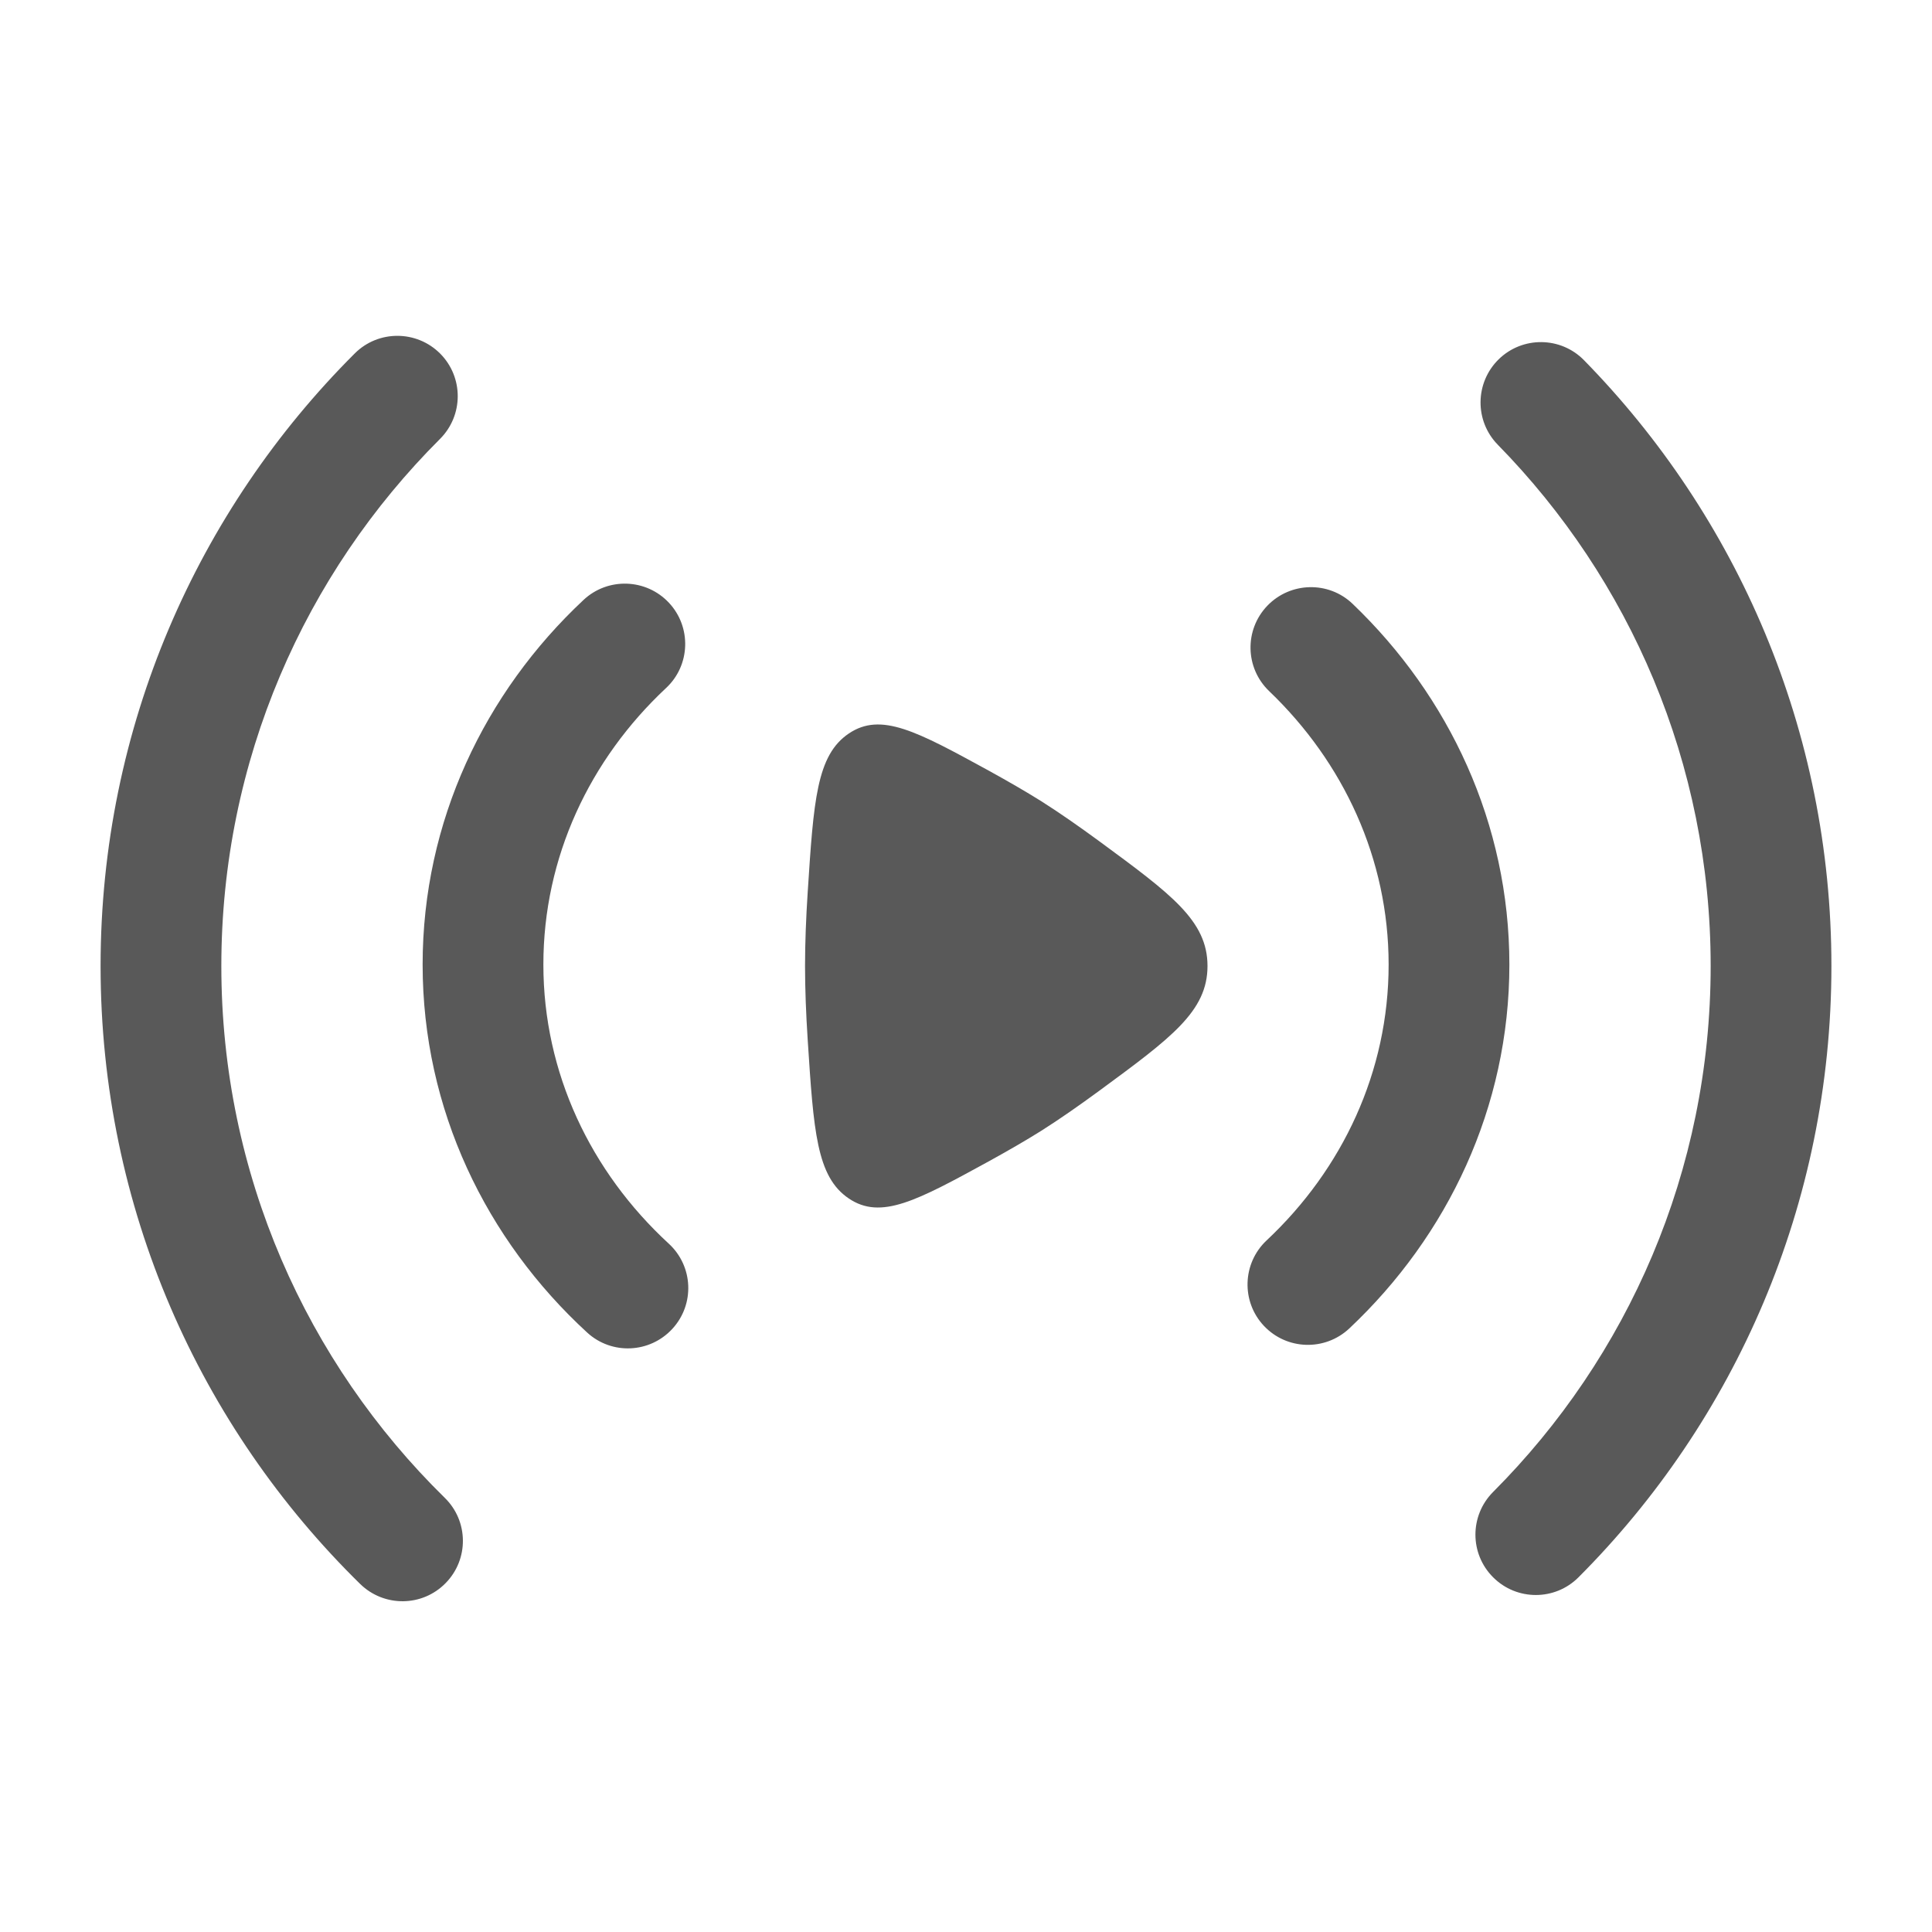 <svg width="16" height="16" viewBox="0 0 16 16" fill="none" xmlns="http://www.w3.org/2000/svg">
<path fill-rule="evenodd" clip-rule="evenodd" d="M3.645 2.928C3.84 3.124 3.839 3.44 3.644 3.635C2.525 4.752 1.833 6.295 1.833 8C1.833 9.725 2.541 11.284 3.683 12.404C3.881 12.597 3.884 12.914 3.69 13.111C3.497 13.308 3.181 13.311 2.983 13.118C1.657 11.818 0.833 10.005 0.833 8C0.833 6.019 1.638 4.224 2.938 2.927C3.133 2.732 3.45 2.733 3.645 2.928ZM12.411 2.976C12.608 2.783 12.925 2.786 13.118 2.983C14.385 4.276 15.167 6.047 15.167 8C15.167 9.976 14.366 11.767 13.073 13.062C12.878 13.258 12.561 13.258 12.366 13.063C12.17 12.868 12.17 12.552 12.365 12.356C13.479 11.24 14.167 9.701 14.167 8C14.167 6.319 13.495 4.796 12.404 3.683C12.211 3.486 12.214 3.17 12.411 2.976ZM5.54 4.992C5.728 5.193 5.718 5.51 5.516 5.698C4.883 6.29 4.5 7.1 4.5 7.988C4.5 8.886 4.893 9.705 5.538 10.299C5.742 10.486 5.755 10.802 5.568 11.005C5.381 11.208 5.065 11.222 4.862 11.035C4.026 10.267 3.5 9.188 3.5 7.988C3.5 6.802 4.014 5.734 4.833 4.968C5.034 4.78 5.351 4.79 5.54 4.992ZM10.495 5.017C10.686 4.818 11.003 4.81 11.202 5.001C12 5.765 12.5 6.819 12.5 7.988C12.5 9.171 11.988 10.236 11.174 11.002C10.972 11.191 10.656 11.181 10.467 10.98C10.278 10.779 10.288 10.462 10.489 10.273C11.119 9.682 11.5 8.874 11.5 7.988C11.5 7.113 11.127 6.314 10.511 5.724C10.311 5.533 10.304 5.217 10.495 5.017Z" fill="#595959"/>
<path d="M9.104 6.967C9.701 7.406 10 7.625 10 8C10 8.375 9.701 8.594 9.104 9.033C8.939 9.154 8.776 9.268 8.626 9.363C8.494 9.446 8.344 9.532 8.19 9.617C7.594 9.943 7.296 10.106 7.029 9.925C6.762 9.745 6.738 9.367 6.689 8.611C6.675 8.397 6.667 8.188 6.667 8C6.667 7.812 6.675 7.603 6.689 7.389C6.738 6.633 6.762 6.255 7.029 6.075C7.296 5.894 7.594 6.057 8.19 6.383C8.344 6.468 8.494 6.554 8.626 6.637C8.776 6.732 8.939 6.846 9.104 6.967Z" fill="#595959"/>
</svg>
